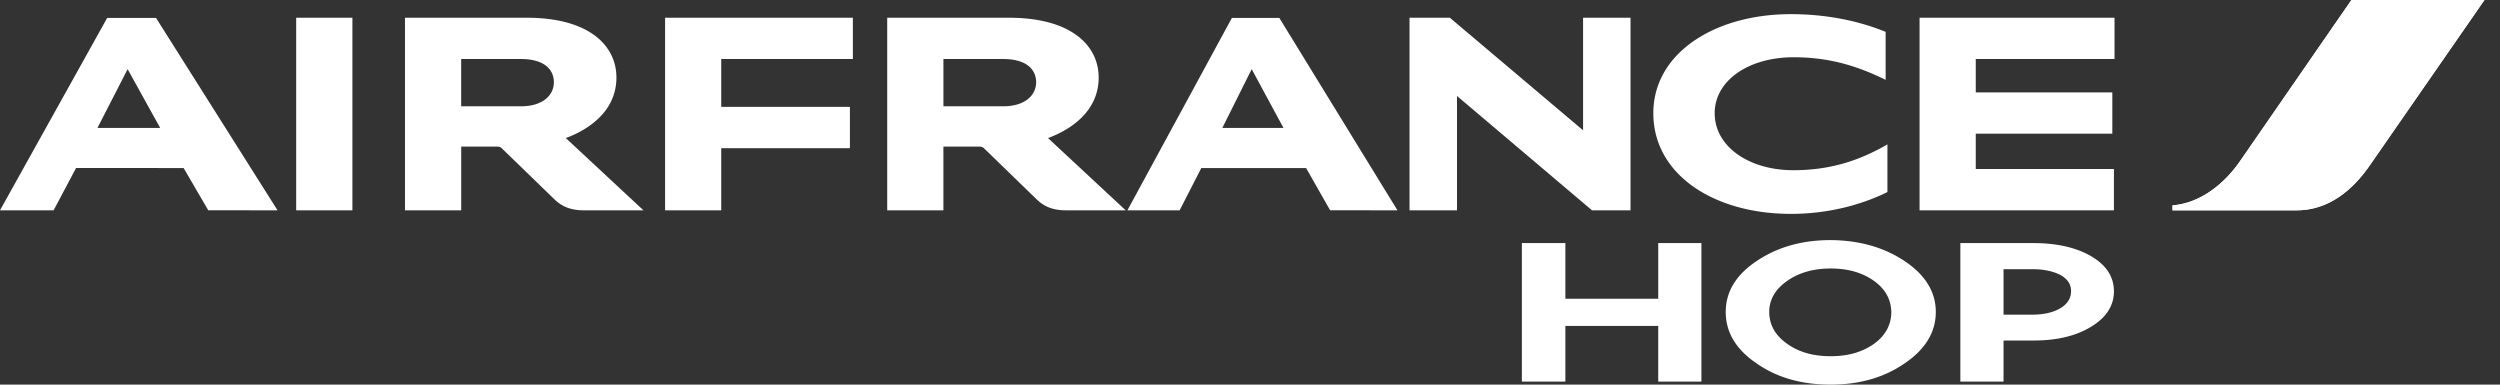 <svg xmlns="http://www.w3.org/2000/svg" width="156" height="24" fill="none"><rect width="100%" height="100%" fill="#333333" stroke="none"/><path fill="#fff" d="m146.729 0-6.964 10.075c-.917 1.325-2.404 2.602-4.2 2.74v.308h7.744c2.056 0 3.556-1.338 4.572-2.813L155.031 0z"/><path fill="#fff" d="m146.729 0-6.964 10.074c-.917 1.326-2.404 2.603-4.2 2.74v.31h7.744c2.056 0 3.556-1.34 4.572-2.814L155.031 0zM18.482 13.123V1.107h3.508v12.016zm80.859 0-8.424-7.135v7.135h-2.962V1.107h2.516l8.313 7.023V1.107h2.961v12.016zm18.322-8.14c-1.586-.78-3.37-1.411-5.736-1.411-2.825 0-4.931 1.461-4.931 3.493 0 2.083 2.143 3.556 4.906 3.556 2.279 0 4.089-.583 5.873-1.61v2.973c-1.575.78-3.668 1.362-6.021 1.362-4.807 0-8.586-2.453-8.586-6.28 0-3.767 3.853-6.183 8.574-6.183 2.229 0 4.249.421 5.921 1.103zm-76.162 8.14V1.107h11.718v2.576h-8.214v2.986h8.029v2.577h-8.029v3.877zm78.28 0V1.107h12.165v2.576h-8.659v2.082h8.522v2.576h-8.522v2.205h8.622v2.577zM65.396 8.615l4.846 4.508h-3.743c-.83 0-1.374-.26-1.809-.681l-3.294-3.196a.4.4 0 0 0-.285-.098h-2.243v3.975h-3.506V1.107h7.595c3.938 0 5.6 1.77 5.6 3.73 0 2.277-2.033 3.368-3.16 3.778m-2.8-1.983c1.389 0 2.058-.707 2.058-1.499s-.595-1.45-2.057-1.45h-3.729v2.949zm-27.29 1.983 4.844 4.508h-3.74c-.832 0-1.377-.26-1.81-.681l-3.296-3.196c-.06-.062-.161-.098-.285-.098h-2.24v3.975H25.27V1.107h7.595c3.94 0 5.6 1.77 5.6 3.73-.001 2.277-2.033 3.368-3.16 3.778m-2.799-1.983c1.386 0 2.056-.707 2.056-1.499s-.595-1.45-2.056-1.45h-3.729v2.949zm-19.511 6.49-1.537-2.637H4.745l-1.4 2.638H0L6.688 1.119h3.048l7.582 12.004zm-6.914-5.14h3.914L7.964 4.315zm76.92 5.14-1.5-2.637h-6.54l-1.351 2.638h-3.259L76.87 1.119h2.96L87.2 13.123zm-6.728-5.14h3.816l-1.983-3.668zM106.168 23.813v-8.644h-2.694v3.472H97.68v-3.472h-2.715v8.644h2.715V20.34h5.794v3.472zM107.686 19.462c0 1.268.628 2.334 1.925 3.213 1.276.893 2.816 1.325 4.619 1.325 1.783 0 3.322-.432 4.619-1.325 1.296-.88 1.945-1.945 1.945-3.213 0-1.239-.649-2.305-1.945-3.17s-2.836-1.296-4.619-1.31c-1.803 0-3.343.446-4.619 1.31-1.297.865-1.925 1.931-1.925 3.17m2.715 0c0-.75.365-1.397 1.094-1.916s1.641-.792 2.735-.792 1.985.259 2.715.778c.709.518 1.053 1.152 1.073 1.93 0 .807-.364 1.47-1.073 1.988-.73.519-1.621.778-2.715.778s-2.006-.26-2.735-.792c-.729-.519-1.094-1.182-1.094-1.974M126.884 21.248c1.439 0 2.634-.273 3.586-.85.952-.576 1.438-1.31 1.438-2.218 0-.922-.486-1.642-1.418-2.19-.932-.547-2.147-.821-3.606-.821h-4.558v8.644h2.695v-2.565zm-.06-4.451c.709 0 1.296.13 1.742.36.445.245.668.576.668 1.009 0 .46-.243.82-.688 1.08-.446.26-1.034.389-1.743.389h-1.782v-2.838z"/></svg>